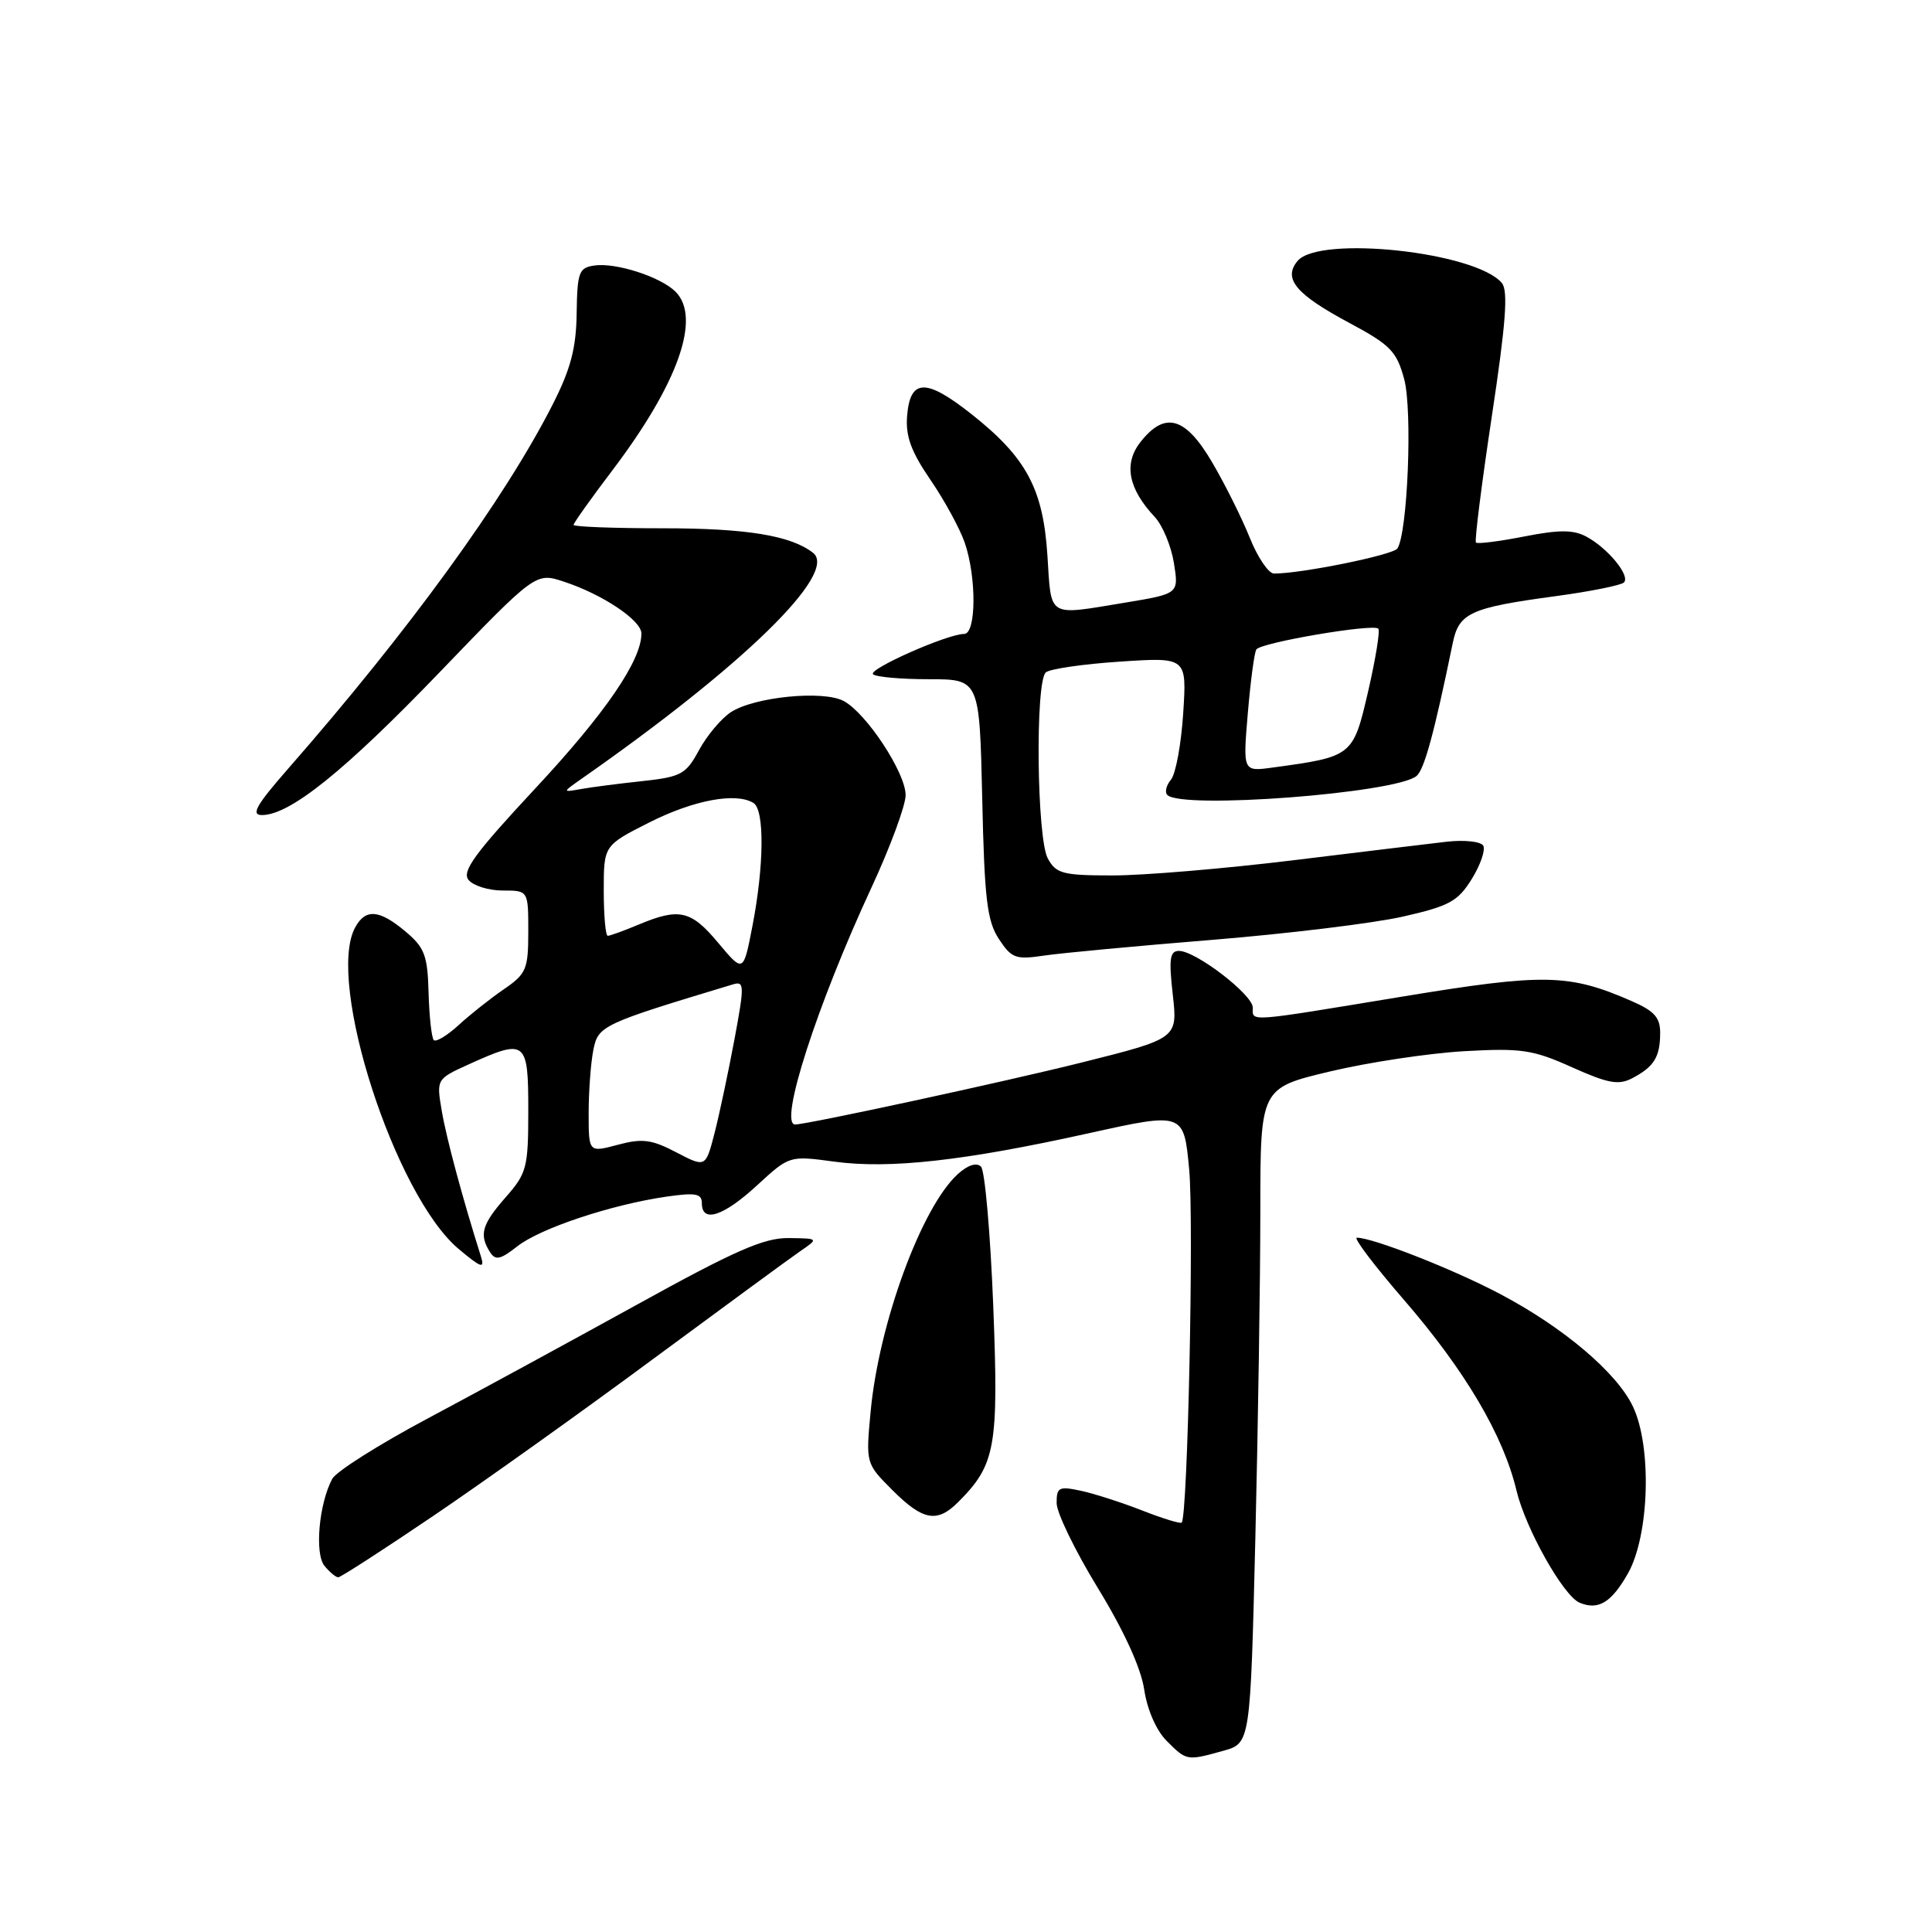 <?xml version="1.0" encoding="UTF-8" standalone="no"?>
<!DOCTYPE svg PUBLIC "-//W3C//DTD SVG 1.1//EN" "http://www.w3.org/Graphics/SVG/1.1/DTD/svg11.dtd" >
<svg xmlns="http://www.w3.org/2000/svg" xmlns:xlink="http://www.w3.org/1999/xlink" version="1.1" viewBox="0 0 256 256">
 <g >
 <path fill="currentColor"
d=" M 162.09 231.99 C 165.68 230.99 165.68 230.99 166.34 203.83 C 166.70 188.90 167.00 169.36 167.00 160.42 C 167.00 144.17 167.00 144.17 176.25 141.97 C 181.34 140.76 189.32 139.56 194.00 139.29 C 201.59 138.86 203.12 139.09 208.30 141.42 C 213.10 143.57 214.48 143.82 216.30 142.86 C 219.17 141.35 219.97 140.06 219.98 136.90 C 220.00 134.85 219.21 133.96 216.25 132.67 C 207.88 129.01 204.68 128.95 185.78 132.06 C 164.97 135.49 166.00 135.42 166.00 133.51 C 166.00 131.80 158.45 126.00 156.22 126.00 C 155.01 126.00 154.86 127.05 155.40 131.80 C 156.05 137.60 156.05 137.60 143.28 140.80 C 133.03 143.36 106.96 149.00 105.36 149.00 C 103.15 149.00 108.25 133.18 115.44 117.68 C 117.95 112.28 120.00 106.73 120.00 105.36 C 120.00 102.39 114.81 94.51 111.80 92.89 C 109.08 91.43 99.94 92.34 96.84 94.37 C 95.55 95.22 93.66 97.48 92.62 99.40 C 90.90 102.59 90.27 102.94 85.12 103.50 C 82.03 103.83 78.38 104.30 77.00 104.55 C 74.50 104.99 74.50 104.99 76.99 103.24 C 98.49 88.23 111.12 75.90 107.73 73.25 C 104.80 70.96 98.93 70.00 87.85 70.00 C 81.33 70.00 76.00 69.80 76.00 69.55 C 76.00 69.31 78.32 66.04 81.16 62.30 C 89.86 50.81 92.95 42.09 89.51 38.65 C 87.55 36.69 81.62 34.77 78.77 35.18 C 76.71 35.47 76.49 36.06 76.41 41.50 C 76.35 46.13 75.62 48.90 73.22 53.62 C 66.84 66.15 54.18 83.58 38.15 101.89 C 33.95 106.69 33.21 108.00 34.71 108.00 C 38.41 108.00 45.65 102.18 58.24 89.09 C 70.99 75.84 70.99 75.84 74.74 77.08 C 79.85 78.76 84.97 82.19 84.99 83.93 C 85.02 87.49 80.19 94.54 70.94 104.46 C 62.89 113.10 61.16 115.48 62.09 116.60 C 62.72 117.37 64.76 118.00 66.62 118.00 C 70.00 118.00 70.00 118.00 70.00 123.43 C 70.00 128.44 69.74 129.04 66.75 131.09 C 64.96 132.32 62.27 134.45 60.76 135.84 C 59.25 137.22 57.78 138.11 57.48 137.82 C 57.19 137.52 56.88 134.71 56.79 131.58 C 56.66 126.61 56.27 125.56 53.74 123.44 C 50.25 120.50 48.41 120.36 47.04 122.93 C 43.19 130.12 52.33 158.42 60.78 165.50 C 63.76 168.00 64.25 168.17 63.73 166.50 C 61.29 158.78 59.15 150.82 58.54 147.22 C 57.82 142.98 57.82 142.98 62.16 141.01 C 69.69 137.60 70.00 137.84 70.00 147.12 C 70.00 154.71 69.81 155.46 67.00 158.65 C 63.85 162.24 63.46 163.60 64.92 165.90 C 65.65 167.05 66.28 166.92 68.54 165.15 C 71.57 162.76 80.94 159.64 88.25 158.57 C 92.18 158.00 93.00 158.15 93.00 159.44 C 93.00 162.10 95.86 161.17 100.32 157.06 C 104.60 153.12 104.60 153.12 110.53 153.92 C 117.87 154.92 127.73 153.82 144.18 150.18 C 156.86 147.37 156.86 147.37 157.57 154.93 C 158.21 161.71 157.38 200.95 156.58 201.75 C 156.41 201.93 154.06 201.21 151.38 200.16 C 148.70 199.11 145.04 197.93 143.25 197.54 C 140.31 196.91 140.00 197.06 140.01 199.17 C 140.01 200.45 142.47 205.51 145.47 210.42 C 148.92 216.06 151.18 221.00 151.61 223.86 C 152.01 226.55 153.22 229.31 154.60 230.69 C 157.24 233.33 157.26 233.33 162.09 231.99 Z  M 215.71 208.49 C 218.55 203.46 218.91 191.71 216.37 186.37 C 214.24 181.88 207.16 175.88 198.75 171.45 C 192.54 168.17 181.91 164.00 179.79 164.00 C 179.30 164.00 182.11 167.71 186.04 172.25 C 194.13 181.60 199.20 190.18 200.94 197.50 C 202.16 202.58 207.16 211.47 209.31 212.37 C 211.79 213.40 213.52 212.35 215.71 208.49 Z  M 57.45 200.84 C 64.08 196.35 77.16 187.02 86.52 180.09 C 95.89 173.17 104.66 166.74 106.02 165.80 C 108.50 164.10 108.50 164.10 104.48 164.05 C 101.24 164.01 97.35 165.72 84.48 172.83 C 75.69 177.68 63.21 184.47 56.74 187.92 C 50.27 191.36 44.54 194.98 44.02 195.96 C 42.26 199.26 41.67 205.89 43.00 207.49 C 43.68 208.32 44.50 209.00 44.82 209.00 C 45.14 209.00 50.82 205.33 57.45 200.84 Z  M 126.95 199.05 C 131.93 194.07 132.34 191.77 131.61 173.03 C 131.23 163.40 130.50 155.10 129.99 154.59 C 129.40 154.00 128.24 154.37 126.92 155.57 C 122.12 159.91 116.44 175.37 115.36 187.08 C 114.72 193.91 114.72 193.92 118.26 197.46 C 122.29 201.49 124.17 201.83 126.95 199.05 Z  M 160.70 124.53 C 170.71 123.71 182.05 122.33 185.91 121.45 C 192.05 120.06 193.19 119.43 195.03 116.45 C 196.19 114.57 196.86 112.59 196.53 112.04 C 196.19 111.50 194.02 111.27 191.71 111.53 C 189.39 111.80 180.16 112.91 171.19 114.01 C 162.22 115.10 151.55 116.00 147.47 116.00 C 140.83 116.00 139.94 115.77 138.84 113.75 C 137.38 111.10 137.16 90.40 138.57 89.10 C 139.08 88.64 143.50 87.99 148.38 87.67 C 157.26 87.08 157.26 87.08 156.78 94.50 C 156.52 98.59 155.79 102.55 155.16 103.31 C 154.53 104.06 154.31 104.98 154.68 105.34 C 156.60 107.27 184.88 105.11 187.69 102.83 C 188.72 101.98 190.02 97.25 192.50 85.19 C 193.32 81.21 194.83 80.52 206.16 78.99 C 210.75 78.37 214.81 77.55 215.18 77.18 C 216.06 76.30 213.05 72.63 210.19 71.10 C 208.47 70.18 206.59 70.18 201.95 71.09 C 198.64 71.74 195.77 72.10 195.57 71.89 C 195.37 71.67 196.32 64.16 197.67 55.19 C 199.53 42.91 199.86 38.54 199.01 37.51 C 195.58 33.38 174.79 31.14 171.93 34.58 C 169.98 36.93 171.70 38.99 178.80 42.79 C 184.24 45.70 185.07 46.56 186.06 50.23 C 187.18 54.38 186.52 70.62 185.16 72.68 C 184.58 73.54 172.43 76.01 168.81 76.00 C 168.09 75.99 166.64 73.86 165.60 71.25 C 164.55 68.64 162.31 64.14 160.61 61.25 C 157.07 55.22 154.36 54.45 151.12 58.57 C 148.86 61.44 149.49 64.75 153.02 68.51 C 154.05 69.62 155.19 72.36 155.55 74.60 C 156.20 78.67 156.20 78.67 149.16 79.84 C 138.66 81.57 139.33 81.97 138.79 73.62 C 138.22 64.76 136.01 60.63 128.72 54.87 C 122.70 50.11 120.61 50.16 120.20 55.07 C 119.97 57.78 120.71 59.81 123.28 63.57 C 125.14 66.28 127.18 70.03 127.83 71.90 C 129.41 76.50 129.37 84.00 127.75 84.00 C 125.52 84.01 115.00 88.67 115.68 89.34 C 116.04 89.70 119.36 90.00 123.06 90.00 C 129.79 90.00 129.79 90.00 130.15 105.79 C 130.44 119.09 130.79 122.04 132.35 124.41 C 134.03 126.98 134.58 127.18 138.35 126.62 C 140.63 126.28 150.69 125.34 160.70 124.53 Z  M 89.61 152.69 C 86.34 150.98 85.11 150.82 81.86 151.69 C 78.00 152.72 78.00 152.72 78.00 147.49 C 78.00 144.61 78.28 140.85 78.62 139.13 C 79.27 135.90 79.71 135.69 97.14 130.43 C 98.64 129.98 98.65 130.57 97.32 137.72 C 96.52 142.00 95.34 147.57 94.69 150.11 C 93.50 154.72 93.50 154.72 89.61 152.69 Z  M 95.19 124.96 C 91.57 120.62 90.02 120.26 84.65 122.50 C 82.68 123.33 80.82 124.00 80.53 124.00 C 80.24 124.00 80.00 121.31 80.00 118.01 C 80.00 112.03 80.00 112.03 86.03 108.98 C 91.92 106.01 97.52 104.96 99.84 106.40 C 101.32 107.31 101.25 114.72 99.70 122.71 C 98.50 128.91 98.50 128.91 95.19 124.96 Z  M 165.34 94.53 C 165.70 90.29 166.20 86.48 166.47 86.06 C 167.02 85.15 181.94 82.61 182.63 83.30 C 182.89 83.55 182.28 87.29 181.29 91.59 C 179.29 100.22 179.24 100.26 168.59 101.71 C 164.69 102.24 164.69 102.24 165.34 94.53 Z "/>
</g>
</svg>